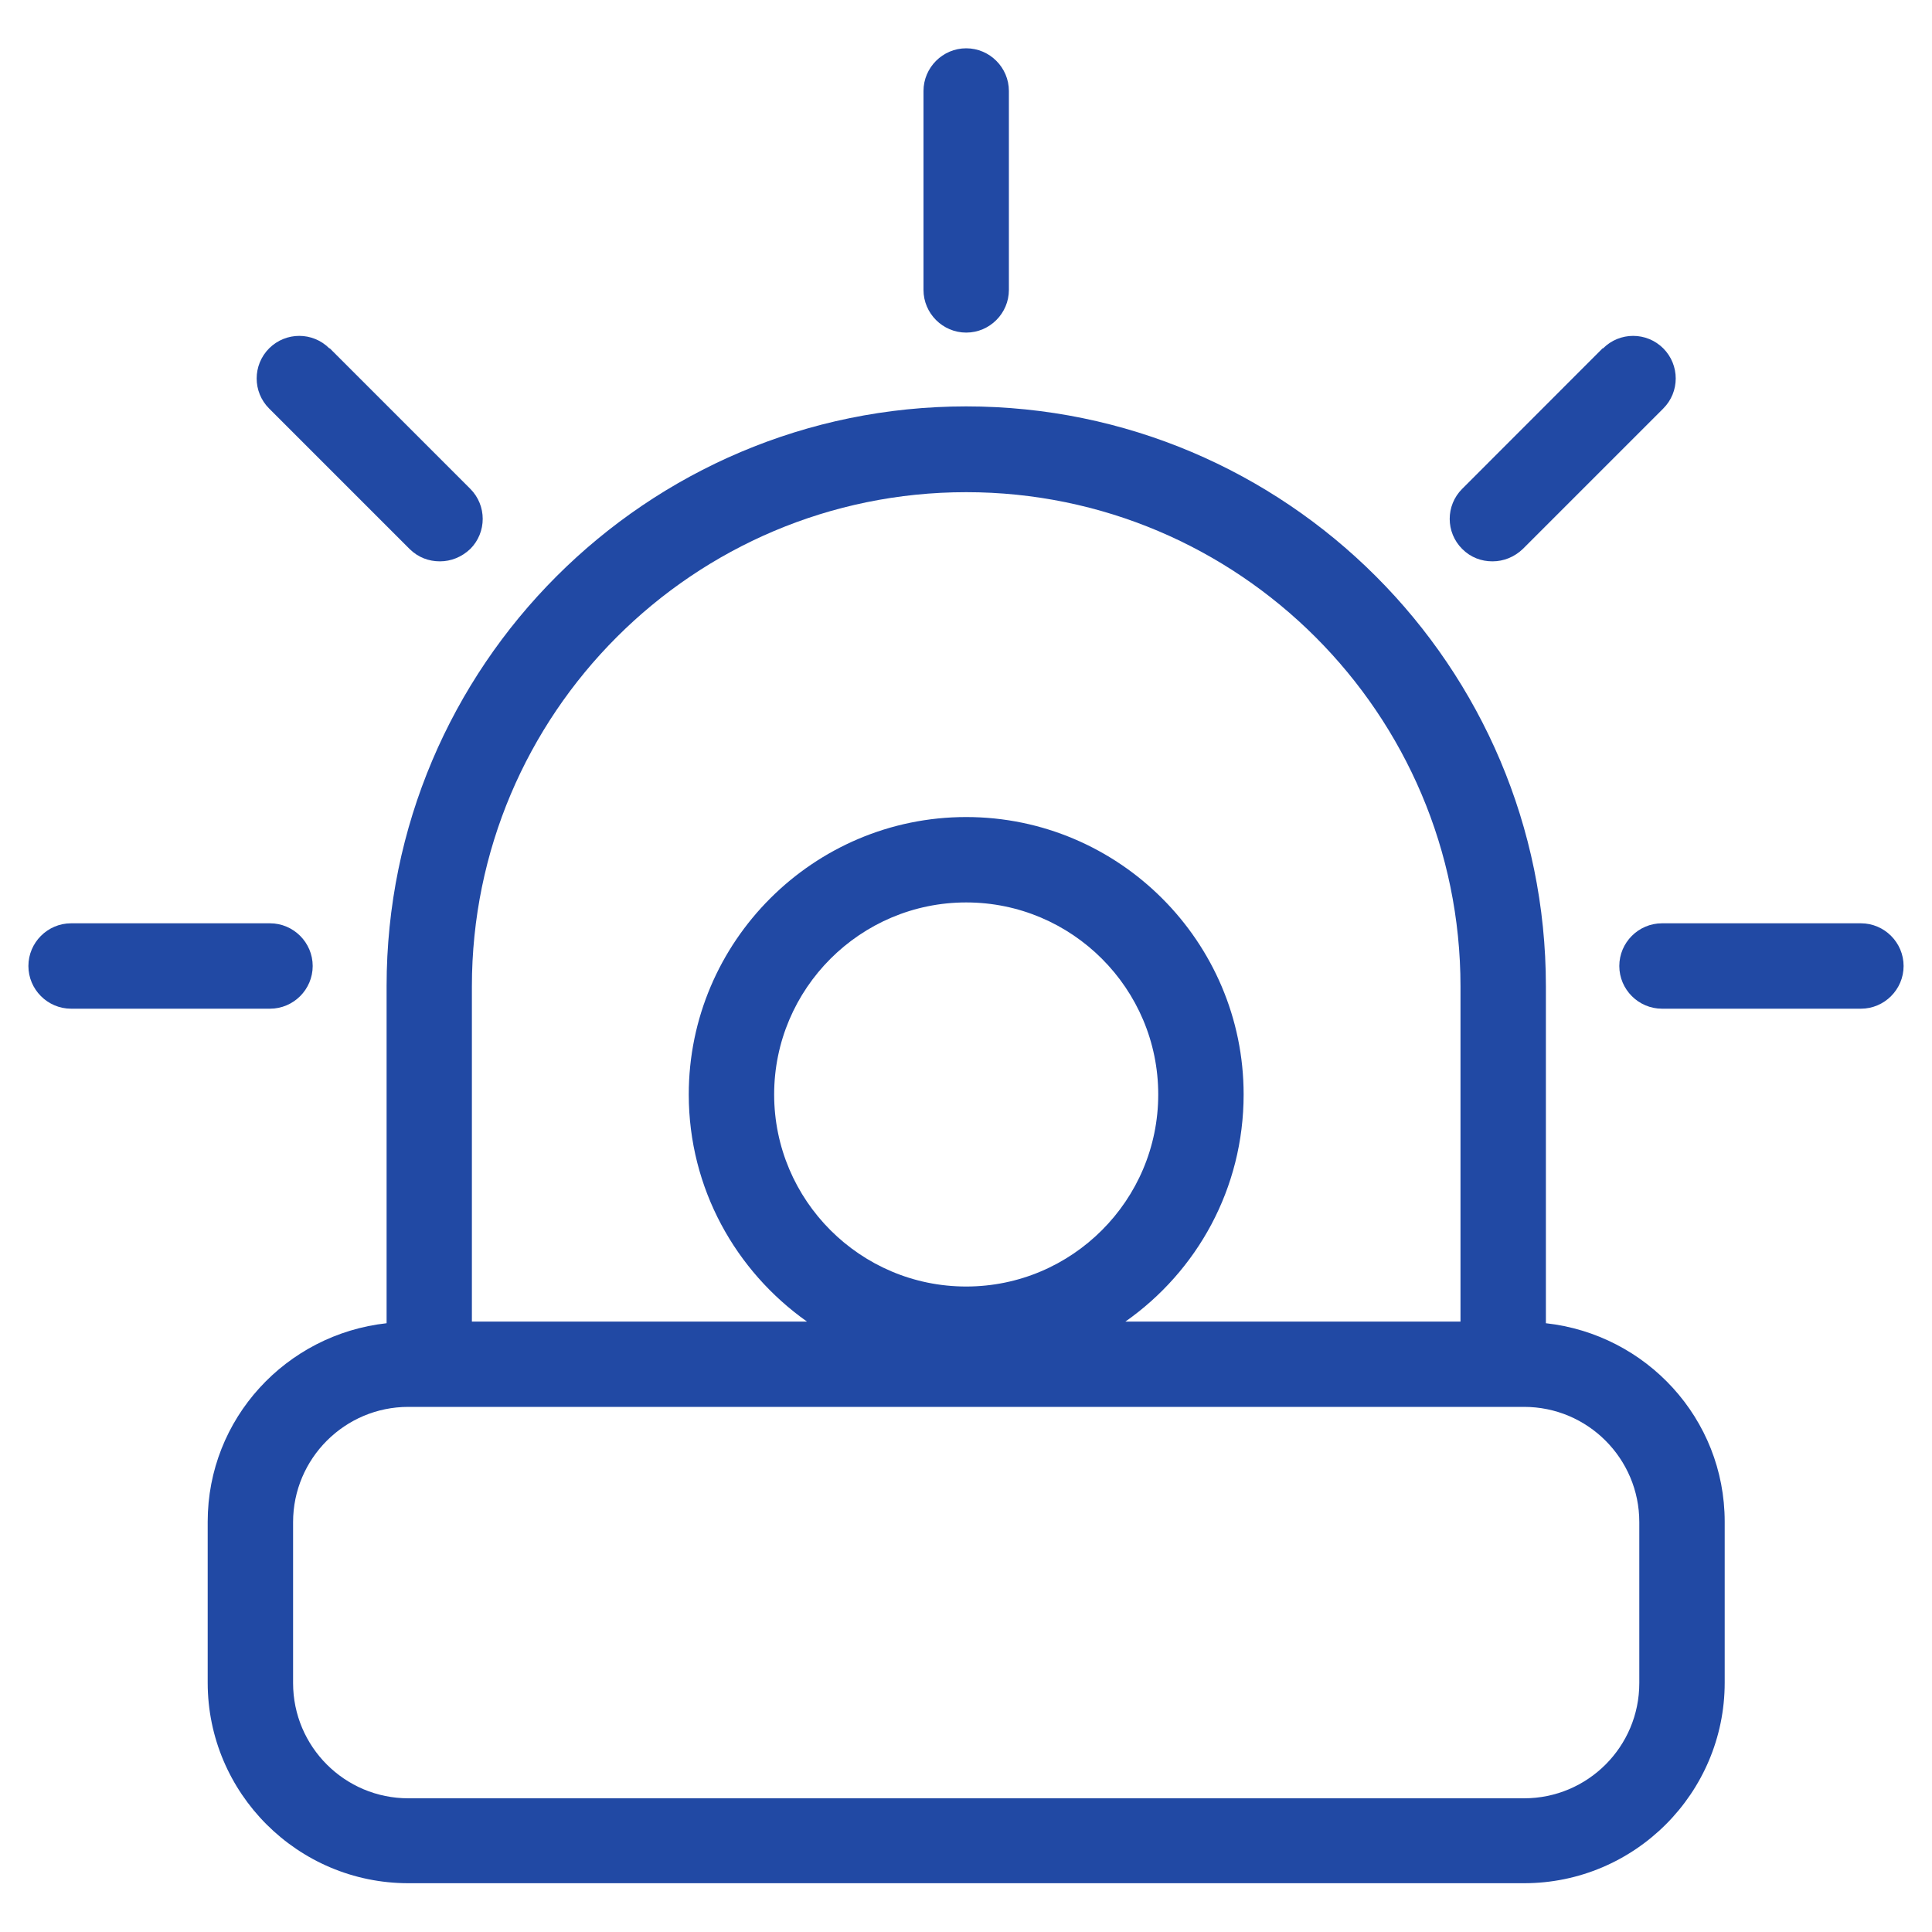 <svg width="20" height="20" viewBox="0 0 20 20" fill="none" xmlns="http://www.w3.org/2000/svg">
<g clip-path="url(#clip0_983_13024)">
<path d="M4.002 10.208V13.698C2.963 13.813 2.15 14.684 2.15 15.753V17.419C2.15 18.563 3.082 19.495 4.227 19.495H15.777C16.922 19.495 17.854 18.563 17.854 17.419V15.753C17.854 14.684 17.041 13.813 16.003 13.698V10.208C16.003 6.898 13.312 4.207 10.002 4.207C6.692 4.207 4.002 6.898 4.002 10.208ZM16.97 15.757V17.423C16.97 18.082 16.436 18.616 15.777 18.616H4.227C3.569 18.616 3.034 18.082 3.034 17.423V15.757C3.034 15.099 3.569 14.564 4.227 14.564H15.777C16.436 14.564 16.97 15.099 16.97 15.757ZM8.014 11.33C8.014 10.234 8.906 9.342 10.002 9.342C11.098 9.342 11.99 10.234 11.99 11.33C11.99 12.426 11.098 13.318 10.002 13.318C8.906 13.318 8.014 12.426 8.014 11.33ZM10.002 5.095C12.821 5.095 15.119 7.389 15.119 10.212V13.681H11.65C12.393 13.159 12.874 12.302 12.874 11.33C12.874 9.748 11.584 8.458 10.002 8.458C8.42 8.458 7.13 9.748 7.13 11.33C7.13 12.302 7.616 13.159 8.354 13.681H4.885V10.212C4.885 7.389 7.179 5.095 10.002 5.095Z" fill="#2149A4"/>
<path d="M0.736 10.442H2.795C3.038 10.442 3.237 10.243 3.237 10C3.237 9.757 3.038 9.558 2.795 9.558H0.736C0.493 9.558 0.294 9.757 0.294 10C0.294 10.243 0.493 10.442 0.736 10.442Z" fill="#2149A4"/>
<path d="M10.444 3.001V0.942C10.444 0.699 10.245 0.5 10.002 0.5C9.759 0.5 9.56 0.699 9.56 0.942V3.001C9.56 3.244 9.759 3.443 10.002 3.443C10.245 3.443 10.444 3.244 10.444 3.001Z" fill="#2149A4"/>
<path d="M16.763 10C16.763 10.243 16.962 10.442 17.205 10.442H19.264C19.507 10.442 19.706 10.243 19.706 10C19.706 9.757 19.507 9.558 19.264 9.558H17.205C16.962 9.558 16.763 9.757 16.763 10Z" fill="#2149A4"/>
<path d="M3.409 3.606C3.237 3.434 2.959 3.434 2.786 3.606C2.614 3.779 2.614 4.057 2.786 4.229L4.24 5.683C4.329 5.771 4.439 5.811 4.554 5.811C4.669 5.811 4.779 5.767 4.868 5.683C5.04 5.511 5.04 5.232 4.868 5.06L3.414 3.606H3.409Z" fill="#2149A4"/>
<path d="M16.59 3.606L15.137 5.06C14.964 5.232 14.964 5.511 15.137 5.683C15.225 5.771 15.335 5.811 15.45 5.811C15.565 5.811 15.676 5.767 15.764 5.683L17.218 4.229C17.39 4.057 17.39 3.779 17.218 3.606C17.045 3.434 16.767 3.434 16.595 3.606H16.59Z" fill="#2149A4"/>
</g>
<defs>
<clipPath id="clip0_983_13024">
<rect width="19.411" height="19" fill="white" transform="translate(0.294 0.5)"/>
</clipPath>
</defs>
</svg>
